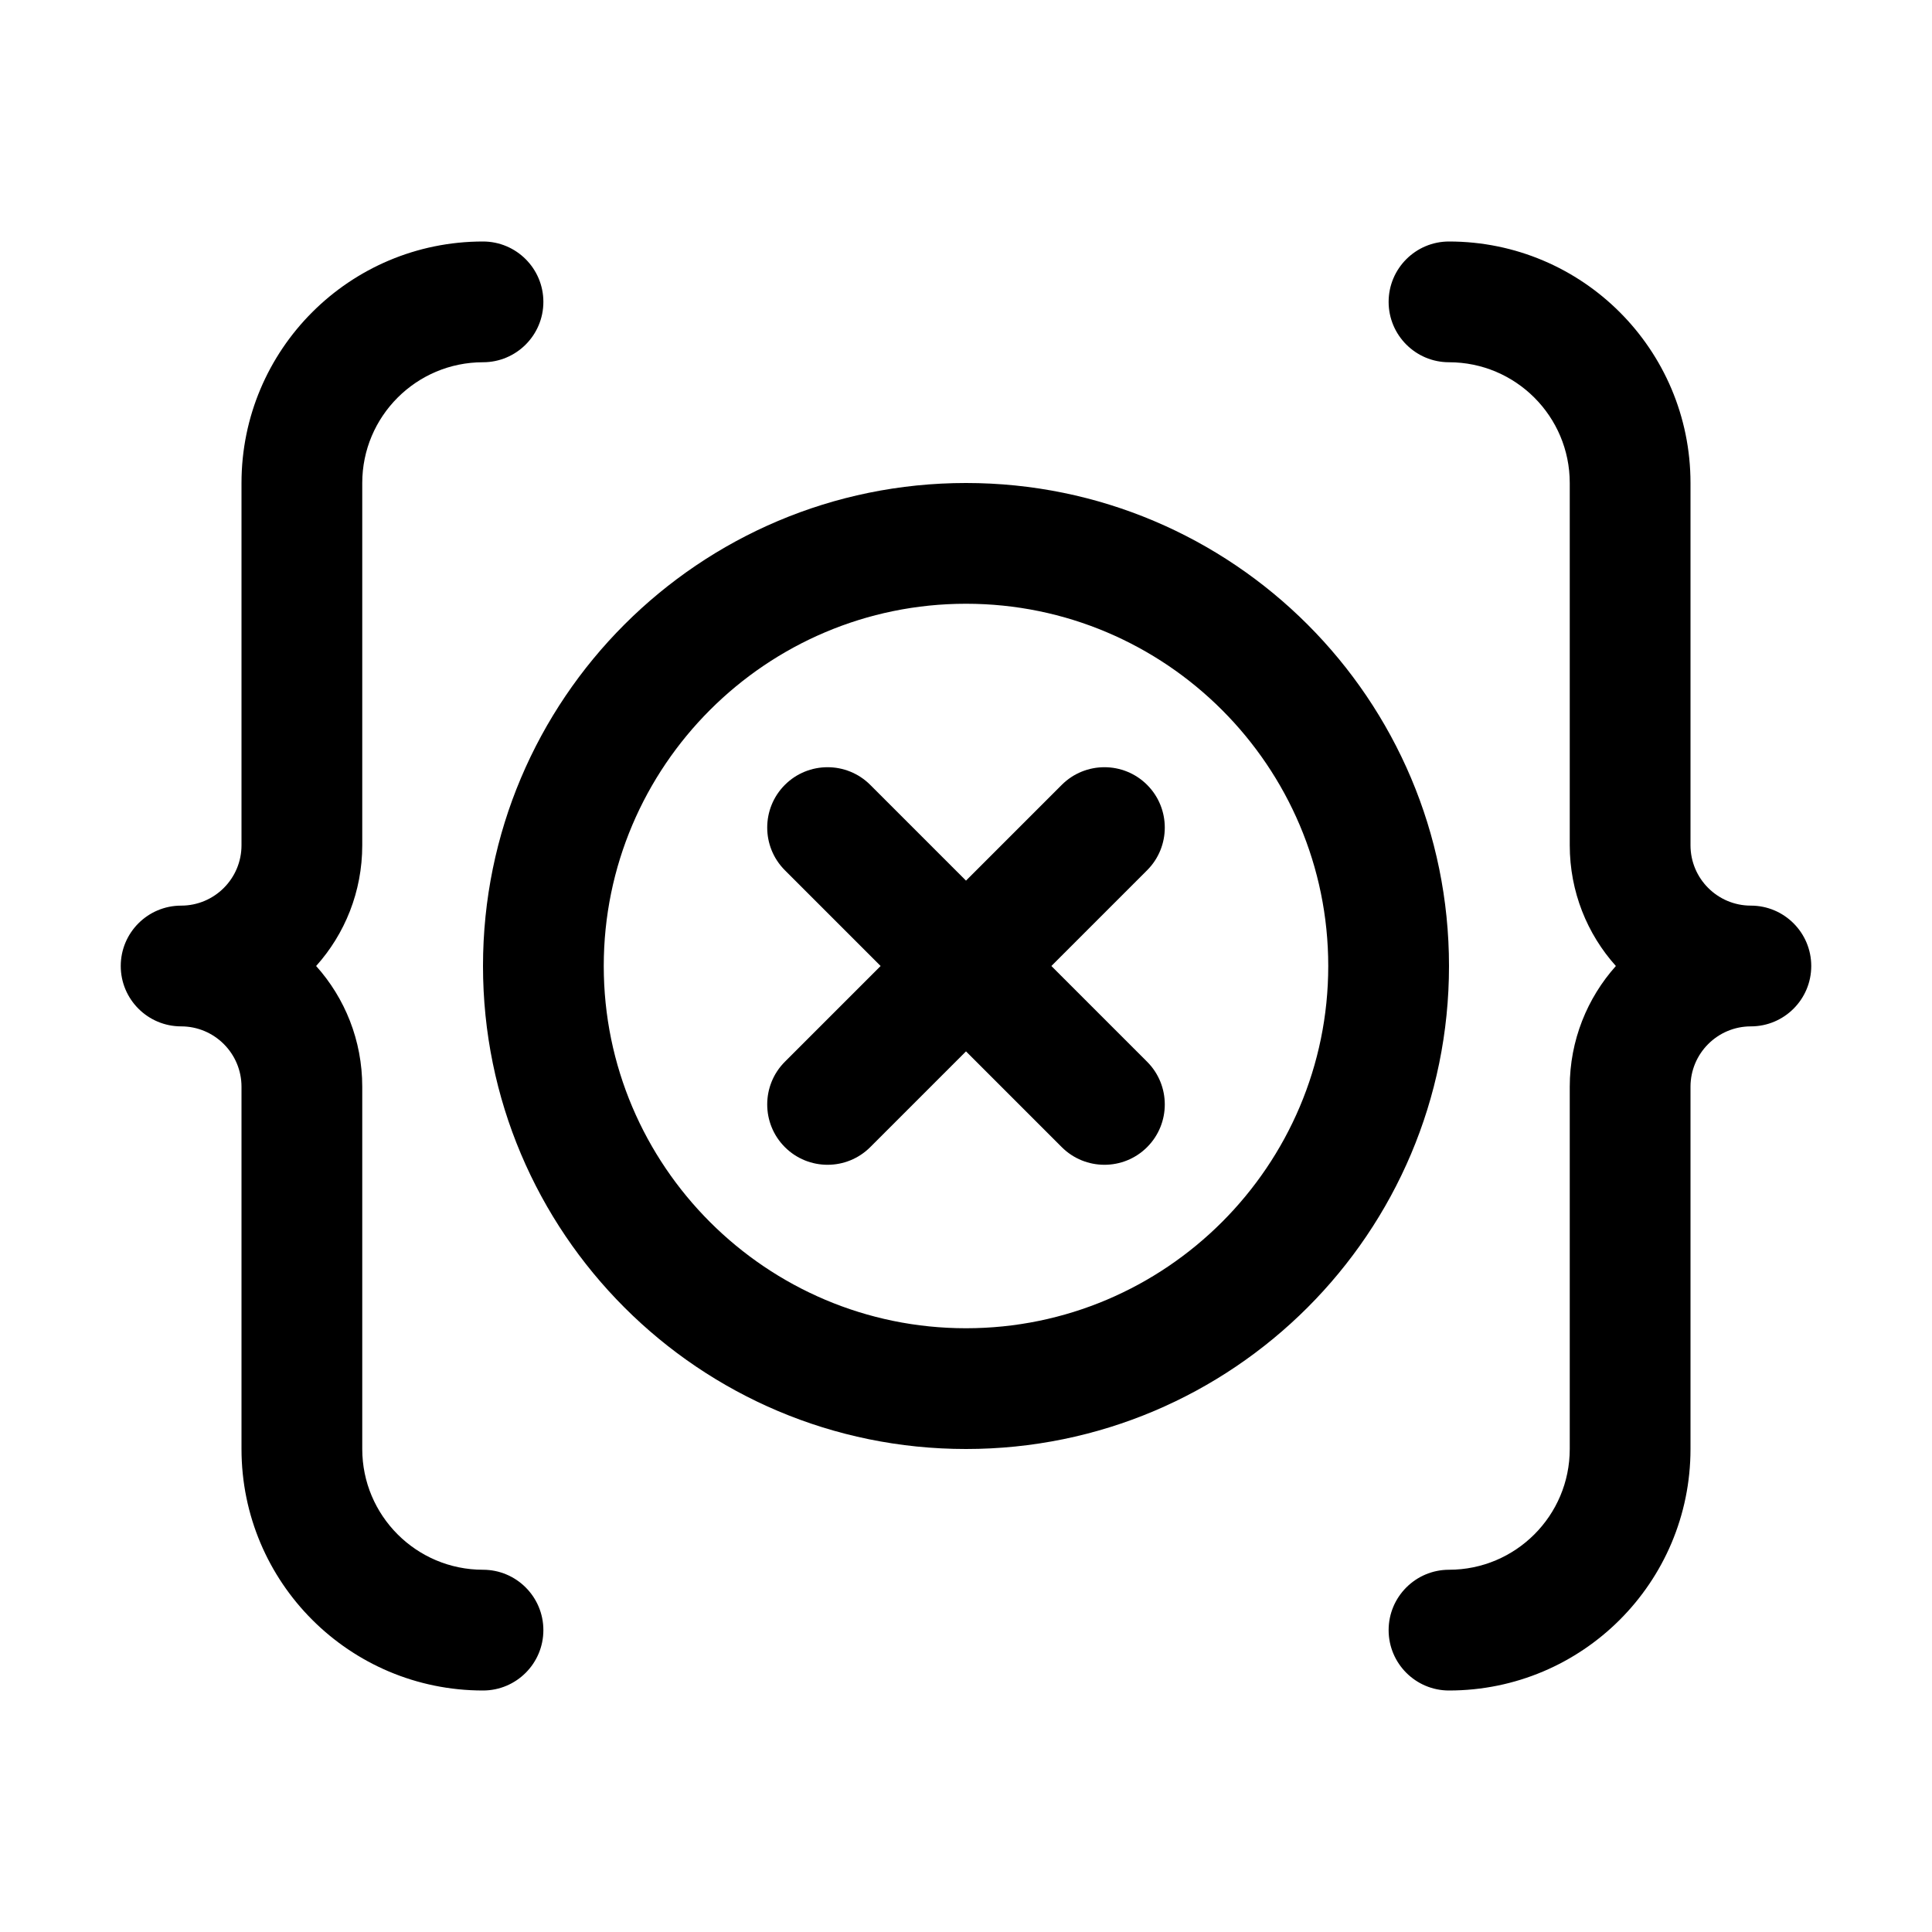 <svg width="512" height="512" viewBox="0 0 16 16" fill="none" xmlns="http://www.w3.org/2000/svg"><path d="M4.5 13.5C4.5 13.776 4.276 14 4 14C2.895 14 2 13.105 2 12V9C2 8.724 1.776 8.5 1.5 8.5C1.224 8.5 1 8.276 1 8C1 7.724 1.224 7.5 1.5 7.5C1.776 7.5 2 7.276 2 7V4C2 2.895 2.895 2 4 2C4.276 2 4.5 2.224 4.5 2.5C4.5 2.776 4.276 3 4 3C3.448 3 3 3.448 3 4V7C3 7.384 2.856 7.735 2.618 8C2.856 8.265 3 8.616 3 9V12C3 12.552 3.448 13 4 13C4.276 13 4.5 13.224 4.5 13.5ZM14.5 7.5C14.224 7.5 14 7.276 14 7V4C14 2.895 13.105 2 12 2C11.724 2 11.5 2.224 11.5 2.5C11.5 2.776 11.724 3 12 3C12.552 3 13 3.448 13 4V7C13 7.384 13.144 7.735 13.382 8C13.145 8.265 13 8.616 13 9V12C13 12.552 12.552 13 12 13C11.724 13 11.5 13.224 11.5 13.5C11.5 13.776 11.724 14 12 14C13.105 14 14 13.105 14 12V9C14 8.724 14.224 8.5 14.5 8.5C14.776 8.5 15 8.276 15 8C15 7.724 14.776 7.5 14.5 7.5ZM12 8C12 10.209 10.209 12 8 12C5.791 12 4 10.209 4 8C4 5.791 5.791 4 8 4C10.209 4 12 5.791 12 8ZM11 8C11 6.346 9.654 5 8 5C6.346 5 5 6.346 5 8C5 9.654 6.346 11 8 11C9.654 11 11 9.654 11 8ZM9.5 6.5C9.305 6.305 8.988 6.305 8.793 6.5L8 7.293L7.207 6.5C7.012 6.305 6.695 6.305 6.5 6.5C6.305 6.695 6.305 7.012 6.5 7.207L7.293 8L6.5 8.793C6.305 8.988 6.305 9.305 6.5 9.5C6.695 9.695 7.012 9.695 7.207 9.5L8 8.707L8.793 9.5C8.988 9.695 9.305 9.695 9.5 9.5C9.695 9.305 9.695 8.988 9.5 8.793L8.707 8L9.5 7.207C9.695 7.012 9.695 6.695 9.5 6.5V6.5Z" fill="currentColor"/></svg>